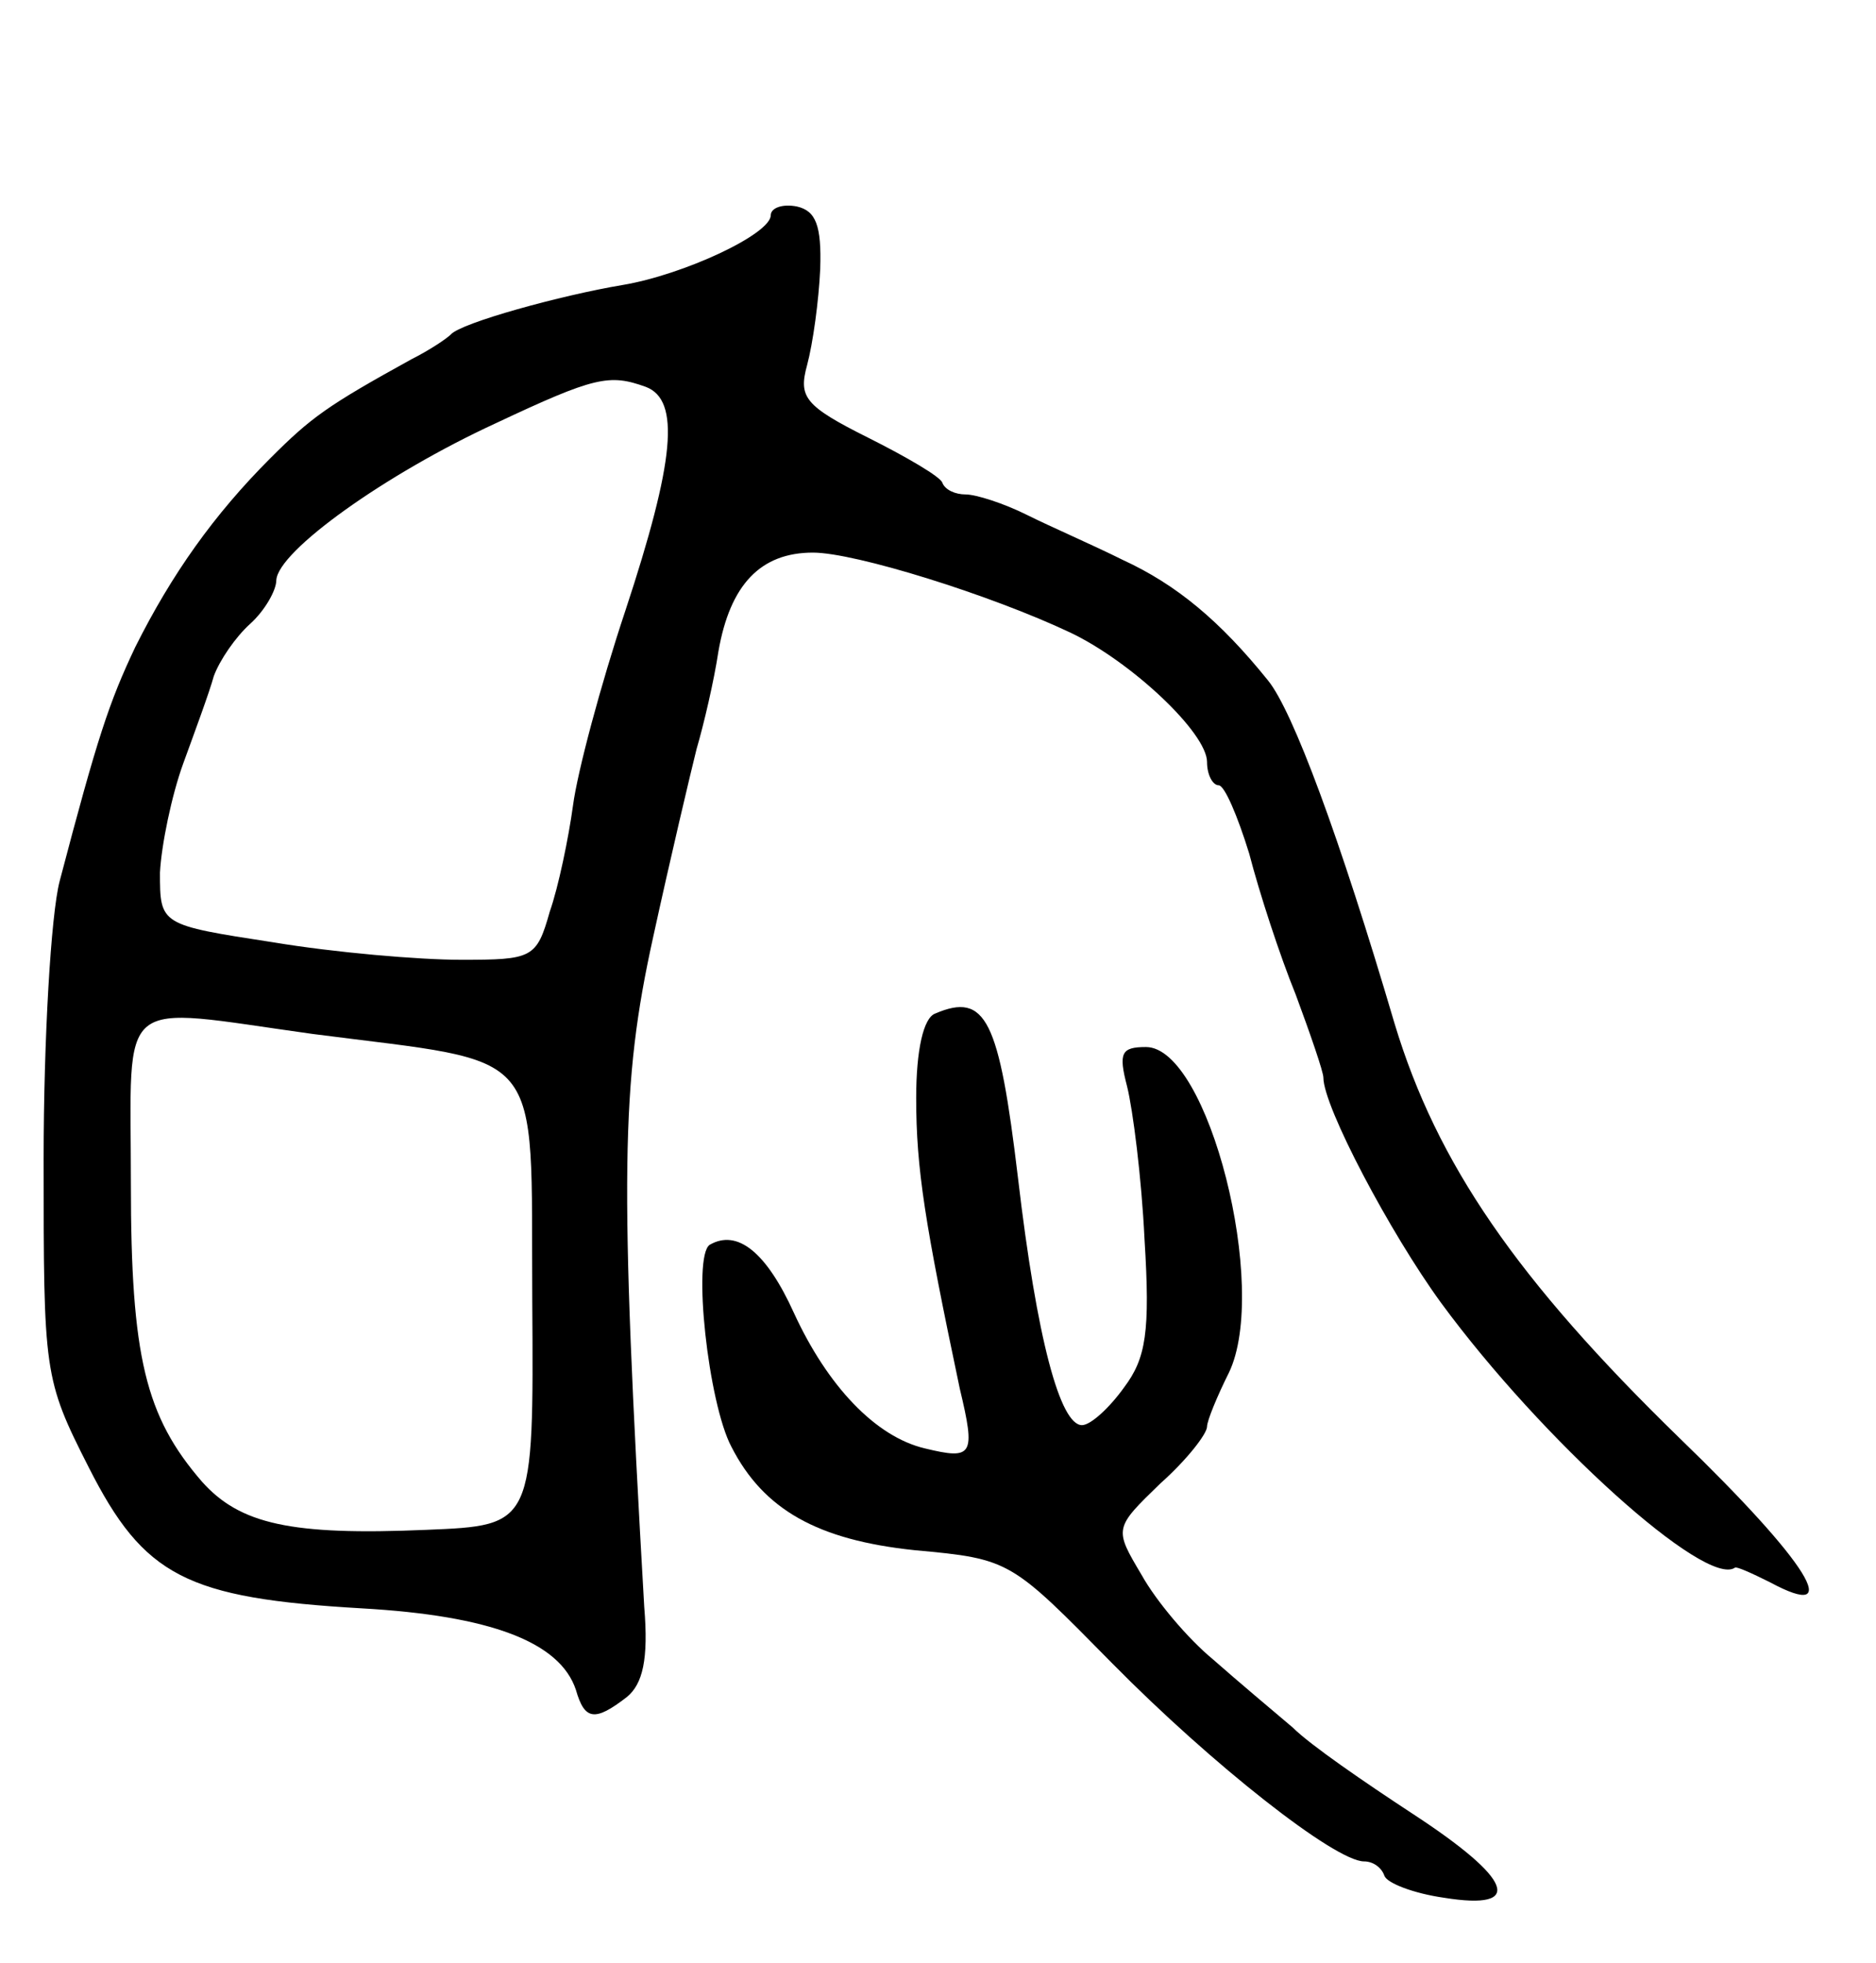 <svg version="1.0" xmlns="http://www.w3.org/2000/svg"
 width="129pt" height="135pt" viewBox="0 0 129 135"
 preserveAspectRatio="xMidYMid meet">
<g transform="translate(0,135) scale(0.1,-0.1)"
fill="#000000" stroke="none">
<path d="M530 1202 c0 -13 -60 -41 -102 -48 -42 -7 -111 -26 -118 -34 -3 -3
-15 -11 -27 -17 -58 -32 -69 -40 -97 -68 -39 -39 -68 -80 -93 -130 -18 -38
-26 -62 -52 -161 -6 -23 -11 -109 -11 -191 0 -147 0 -151 31 -212 38 -75 67
-90 188 -97 88 -5 136 -23 147 -56 6 -21 13 -22 35 -5 11 9 15 26 12 62 -17
296 -16 360 6 460 12 55 26 114 30 130 5 17 12 47 15 67 8 46 29 68 65 68 29
0 122 -29 177 -55 42 -20 94 -69 94 -89 0 -9 4 -16 8 -16 4 0 13 -21 21 -47 7
-27 21 -70 32 -97 10 -27 19 -53 19 -57 0 -20 46 -107 81 -155 69 -94 182
-196 202 -182 1 1 12 -4 24 -10 52 -28 27 13 -62 99 -112 109 -167 189 -196
285 -38 129 -70 215 -87 236 -33 41 -63 66 -100 83 -20 10 -50 23 -66 31 -16
8 -35 14 -42 14 -7 0 -14 3 -16 8 -1 4 -25 18 -51 31 -44 22 -48 28 -42 50 4
15 8 44 9 66 1 30 -3 40 -16 43 -10 2 -18 -1 -18 -6z m-86 -118 c24 -9 20 -51
-14 -154 -17 -51 -33 -111 -36 -134 -3 -22 -10 -56 -16 -73 -9 -32 -12 -33
-61 -33 -29 0 -87 5 -129 12 -78 12 -78 12 -78 48 1 19 8 53 16 75 8 22 18 49
21 60 4 11 15 27 25 36 10 9 18 23 18 30 1 20 75 73 151 108 68 32 78 34 103
25z m-229 -445 c162 -21 150 -6 151 -183 1 -155 1 -155 -73 -158 -93 -4 -128
4 -154 33 -39 45 -49 86 -49 205 0 132 -12 122 125 103z"/>
<path d="M643 653 c-8 -3 -13 -25 -13 -58 0 -49 6 -86 30 -200 11 -46 9 -49
-24 -41 -34 8 -67 43 -90 93 -19 42 -39 58 -58 47 -12 -8 -1 -109 15 -139 22
-43 59 -64 126 -71 66 -6 66 -7 136 -78 68 -69 153 -136 173 -136 6 0 12 -4
14 -10 2 -5 20 -12 41 -15 56 -9 47 13 -22 58 -32 21 -70 47 -82 59 -13 11
-38 32 -55 47 -17 14 -39 40 -49 58 -19 32 -19 32 13 63 18 16 32 34 32 39 0
4 7 21 15 37 28 58 -14 224 -57 224 -17 0 -19 -4 -13 -27 4 -16 10 -63 12
-105 4 -64 1 -82 -14 -102 -10 -14 -23 -26 -29 -26 -15 0 -31 59 -44 170 -13
109 -22 128 -57 113z"/>
</g>
</svg>
